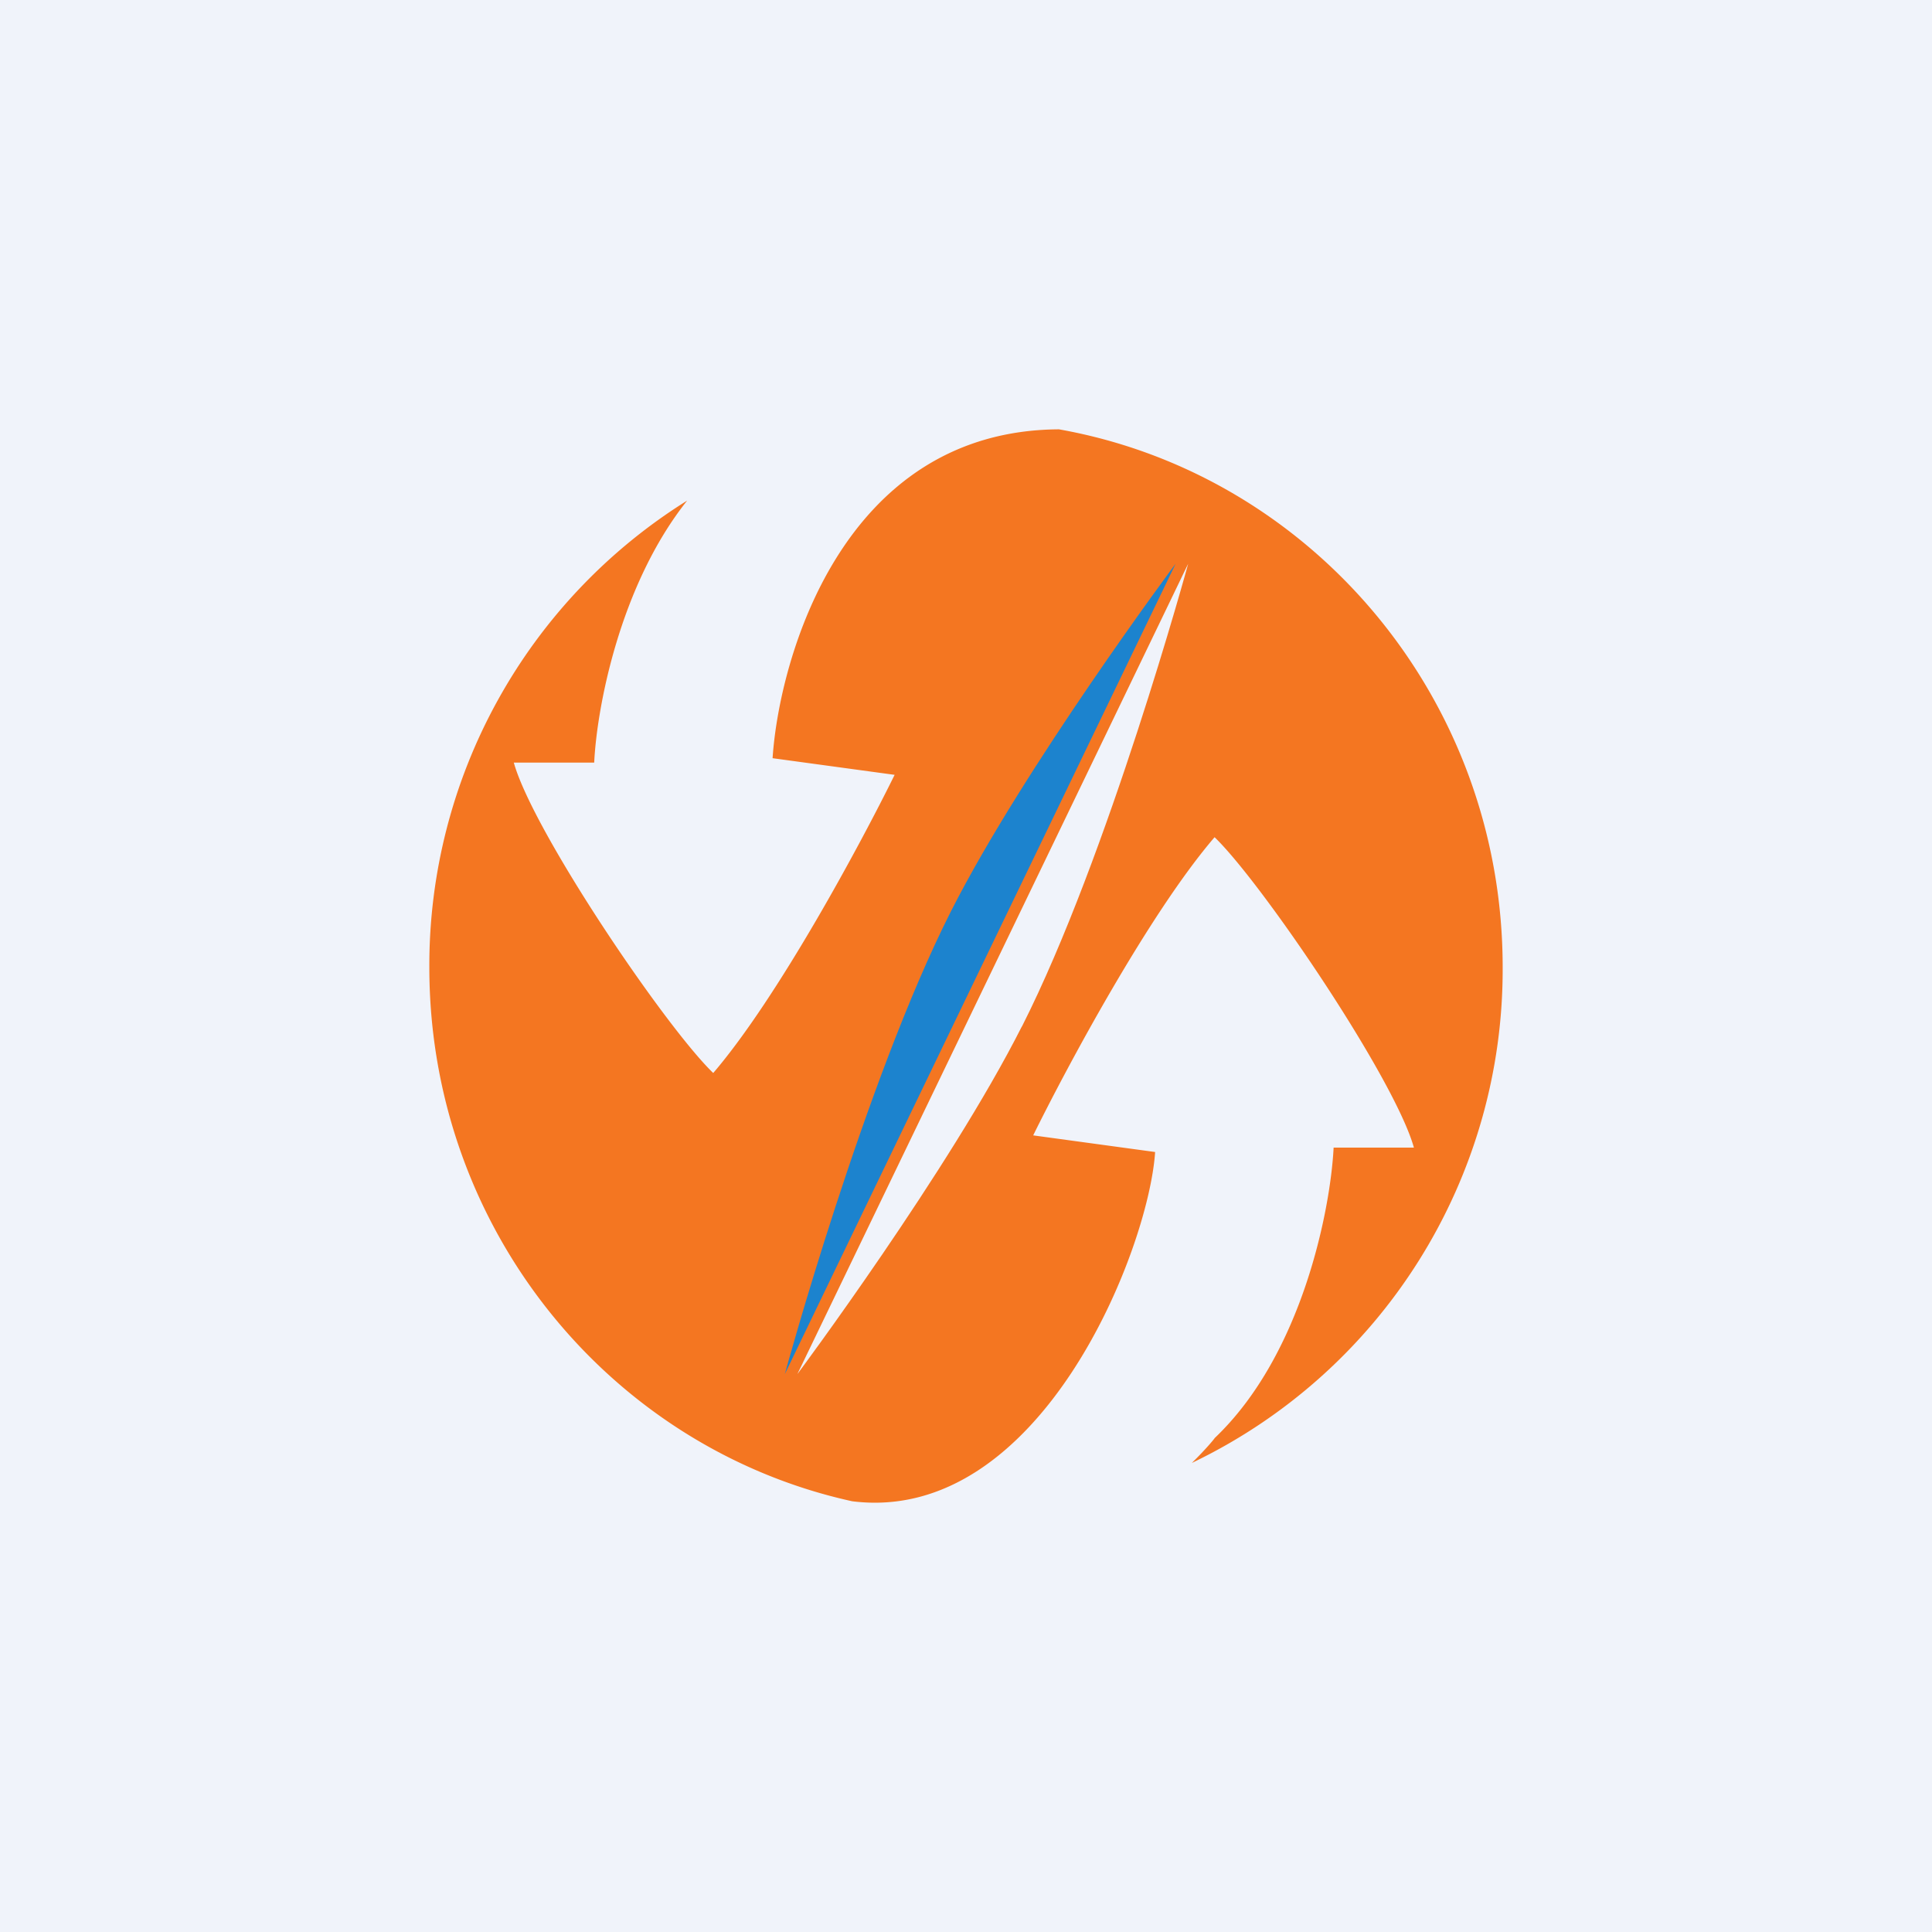 <!-- by TradingView --><svg width="18" height="18" fill="none" xmlns="http://www.w3.org/2000/svg"><path fill="#F0F3FA" d="M0 0h18v18H0z"/><path fill-rule="evenodd" clip-rule="evenodd" d="M6.402 4.664A5.105 5.105 0 004 9.012c0 2.44 1.688 4.48 3.94 4.975 1.755.22 2.763-2.346 2.822-3.254l-1.136-.155c.31-.63 1.08-2.068 1.69-2.778.444.428 1.678 2.25 1.857 2.892h-.748c-.028.564-.288 1.927-1.108 2.706 0 .003-.076.098-.213.232A5.095 5.095 0 0014 9.012C14 6.502 12.215 4.417 9.866 4c-2.025.011-2.608 2.15-2.668 3.064l1.137.155c-.31.63-1.081 2.067-1.69 2.778-.445-.428-1.679-2.25-1.858-2.892h.749c.024-.504.235-1.648.866-2.441z" fill="#F47621"/><path d="M8.86 8.49c-.807 1.594-1.548 4.312-1.548 4.312l3.641-7.55S9.542 7.145 8.86 8.49z" fill="#1C83CE"/><path d="M9.521 9.564c.807-1.594 1.549-4.312 1.549-4.312l-3.641 7.55S8.84 10.909 9.52 9.564z" fill="#F0F3FA"/></svg>
